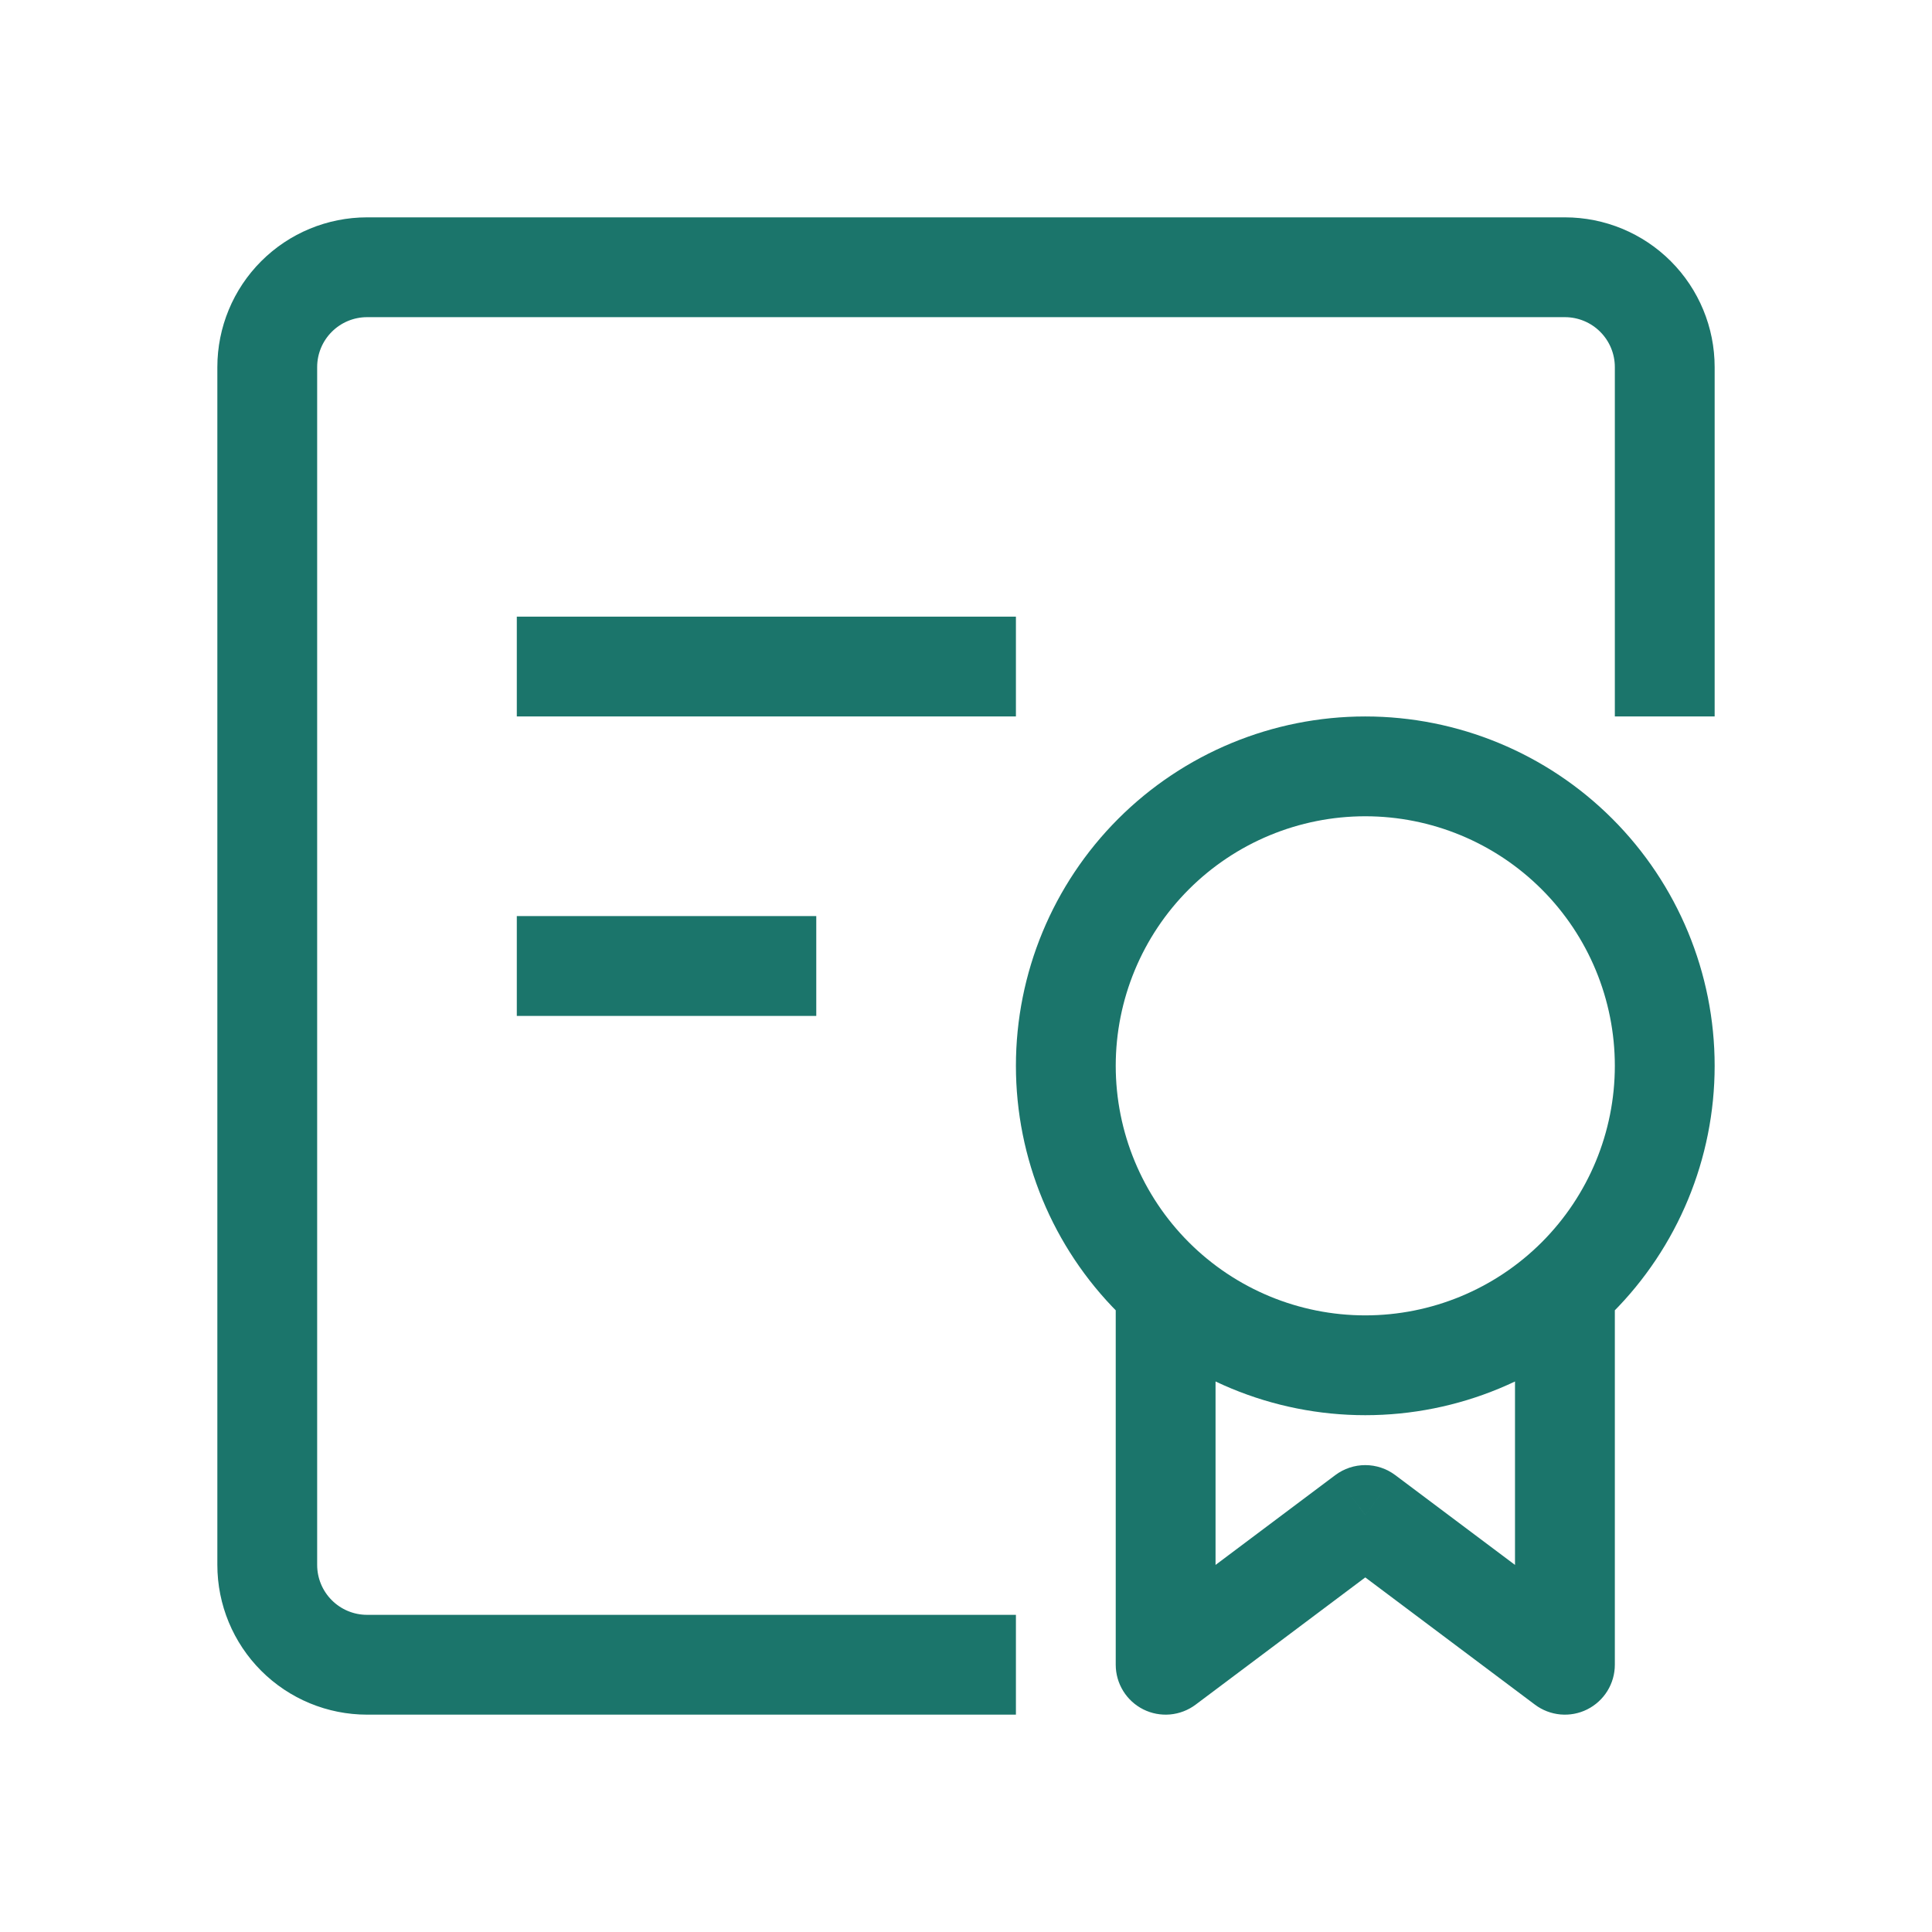 <svg width="80" height="80" viewBox="0 0 80 80" fill="none" xmlns="http://www.w3.org/2000/svg">
<path d="M48.267 68.933H46.2C46.2 69.317 46.307 69.693 46.509 70.02C46.71 70.346 46.999 70.61 47.342 70.782C47.686 70.954 48.07 71.026 48.452 70.992C48.834 70.957 49.2 70.817 49.507 70.587L48.267 68.933ZM56.533 62.733L57.773 61.08C57.416 60.812 56.98 60.667 56.533 60.667C56.086 60.667 55.651 60.812 55.293 61.08L56.533 62.733ZM64.8 68.933L63.56 70.587C63.867 70.817 64.232 70.957 64.614 70.992C64.997 71.026 65.381 70.954 65.724 70.782C66.067 70.61 66.356 70.346 66.558 70.02C66.76 69.693 66.867 69.317 66.867 68.933H64.8ZM56.533 54.467C53.793 54.467 51.164 53.378 49.227 51.44C47.289 49.502 46.2 46.874 46.2 44.133H42.067C42.067 47.97 43.591 51.65 46.304 54.363C49.017 57.076 52.697 58.6 56.533 58.6V54.467ZM66.867 44.133C66.867 46.874 65.778 49.502 63.84 51.44C61.902 53.378 59.274 54.467 56.533 54.467V58.6C60.37 58.6 64.05 57.076 66.763 54.363C69.476 51.65 71 47.97 71 44.133H66.867ZM56.533 33.8C59.274 33.8 61.902 34.889 63.84 36.827C65.778 38.764 66.867 41.393 66.867 44.133H71C71 40.297 69.476 36.617 66.763 33.904C64.05 31.191 60.37 29.667 56.533 29.667V33.8ZM56.533 29.667C52.697 29.667 49.017 31.191 46.304 33.904C43.591 36.617 42.067 40.297 42.067 44.133H46.2C46.2 41.393 47.289 38.764 49.227 36.827C51.164 34.889 53.793 33.8 56.533 33.8V29.667ZM46.2 52.4V68.933H50.333V52.4H46.2ZM49.507 70.587L57.773 64.387L55.293 61.08L47.027 67.28L49.507 70.587ZM55.293 64.387L63.56 70.587L66.04 67.28L57.773 61.08L55.293 64.387ZM66.867 68.933V52.4H62.733V68.933H66.867ZM71 29.667V15.2H66.867V29.667H71ZM64.8 9H15.2V13.133H64.8V9ZM9 15.2V64.8H13.133V15.2H9ZM15.2 71H42.067V66.867H15.2V71ZM9 64.8C9 66.444 9.653 68.021 10.816 69.184C11.979 70.347 13.556 71 15.2 71V66.867C14.652 66.867 14.126 66.649 13.739 66.261C13.351 65.874 13.133 65.348 13.133 64.8H9ZM15.2 9C13.556 9 11.979 9.653 10.816 10.816C9.653 11.979 9 13.556 9 15.2H13.133C13.133 14.652 13.351 14.126 13.739 13.739C14.126 13.351 14.652 13.133 15.2 13.133V9ZM71 15.2C71 13.556 70.347 11.979 69.184 10.816C68.021 9.653 66.444 9 64.8 9V13.133C65.348 13.133 65.874 13.351 66.261 13.739C66.649 14.126 66.867 14.652 66.867 15.2H71ZM21.4 29.667H42.067V25.533H21.4V29.667ZM21.4 42.067H33.8V37.933H21.4V42.067Z" fill="#1B756B"/>
</svg>
